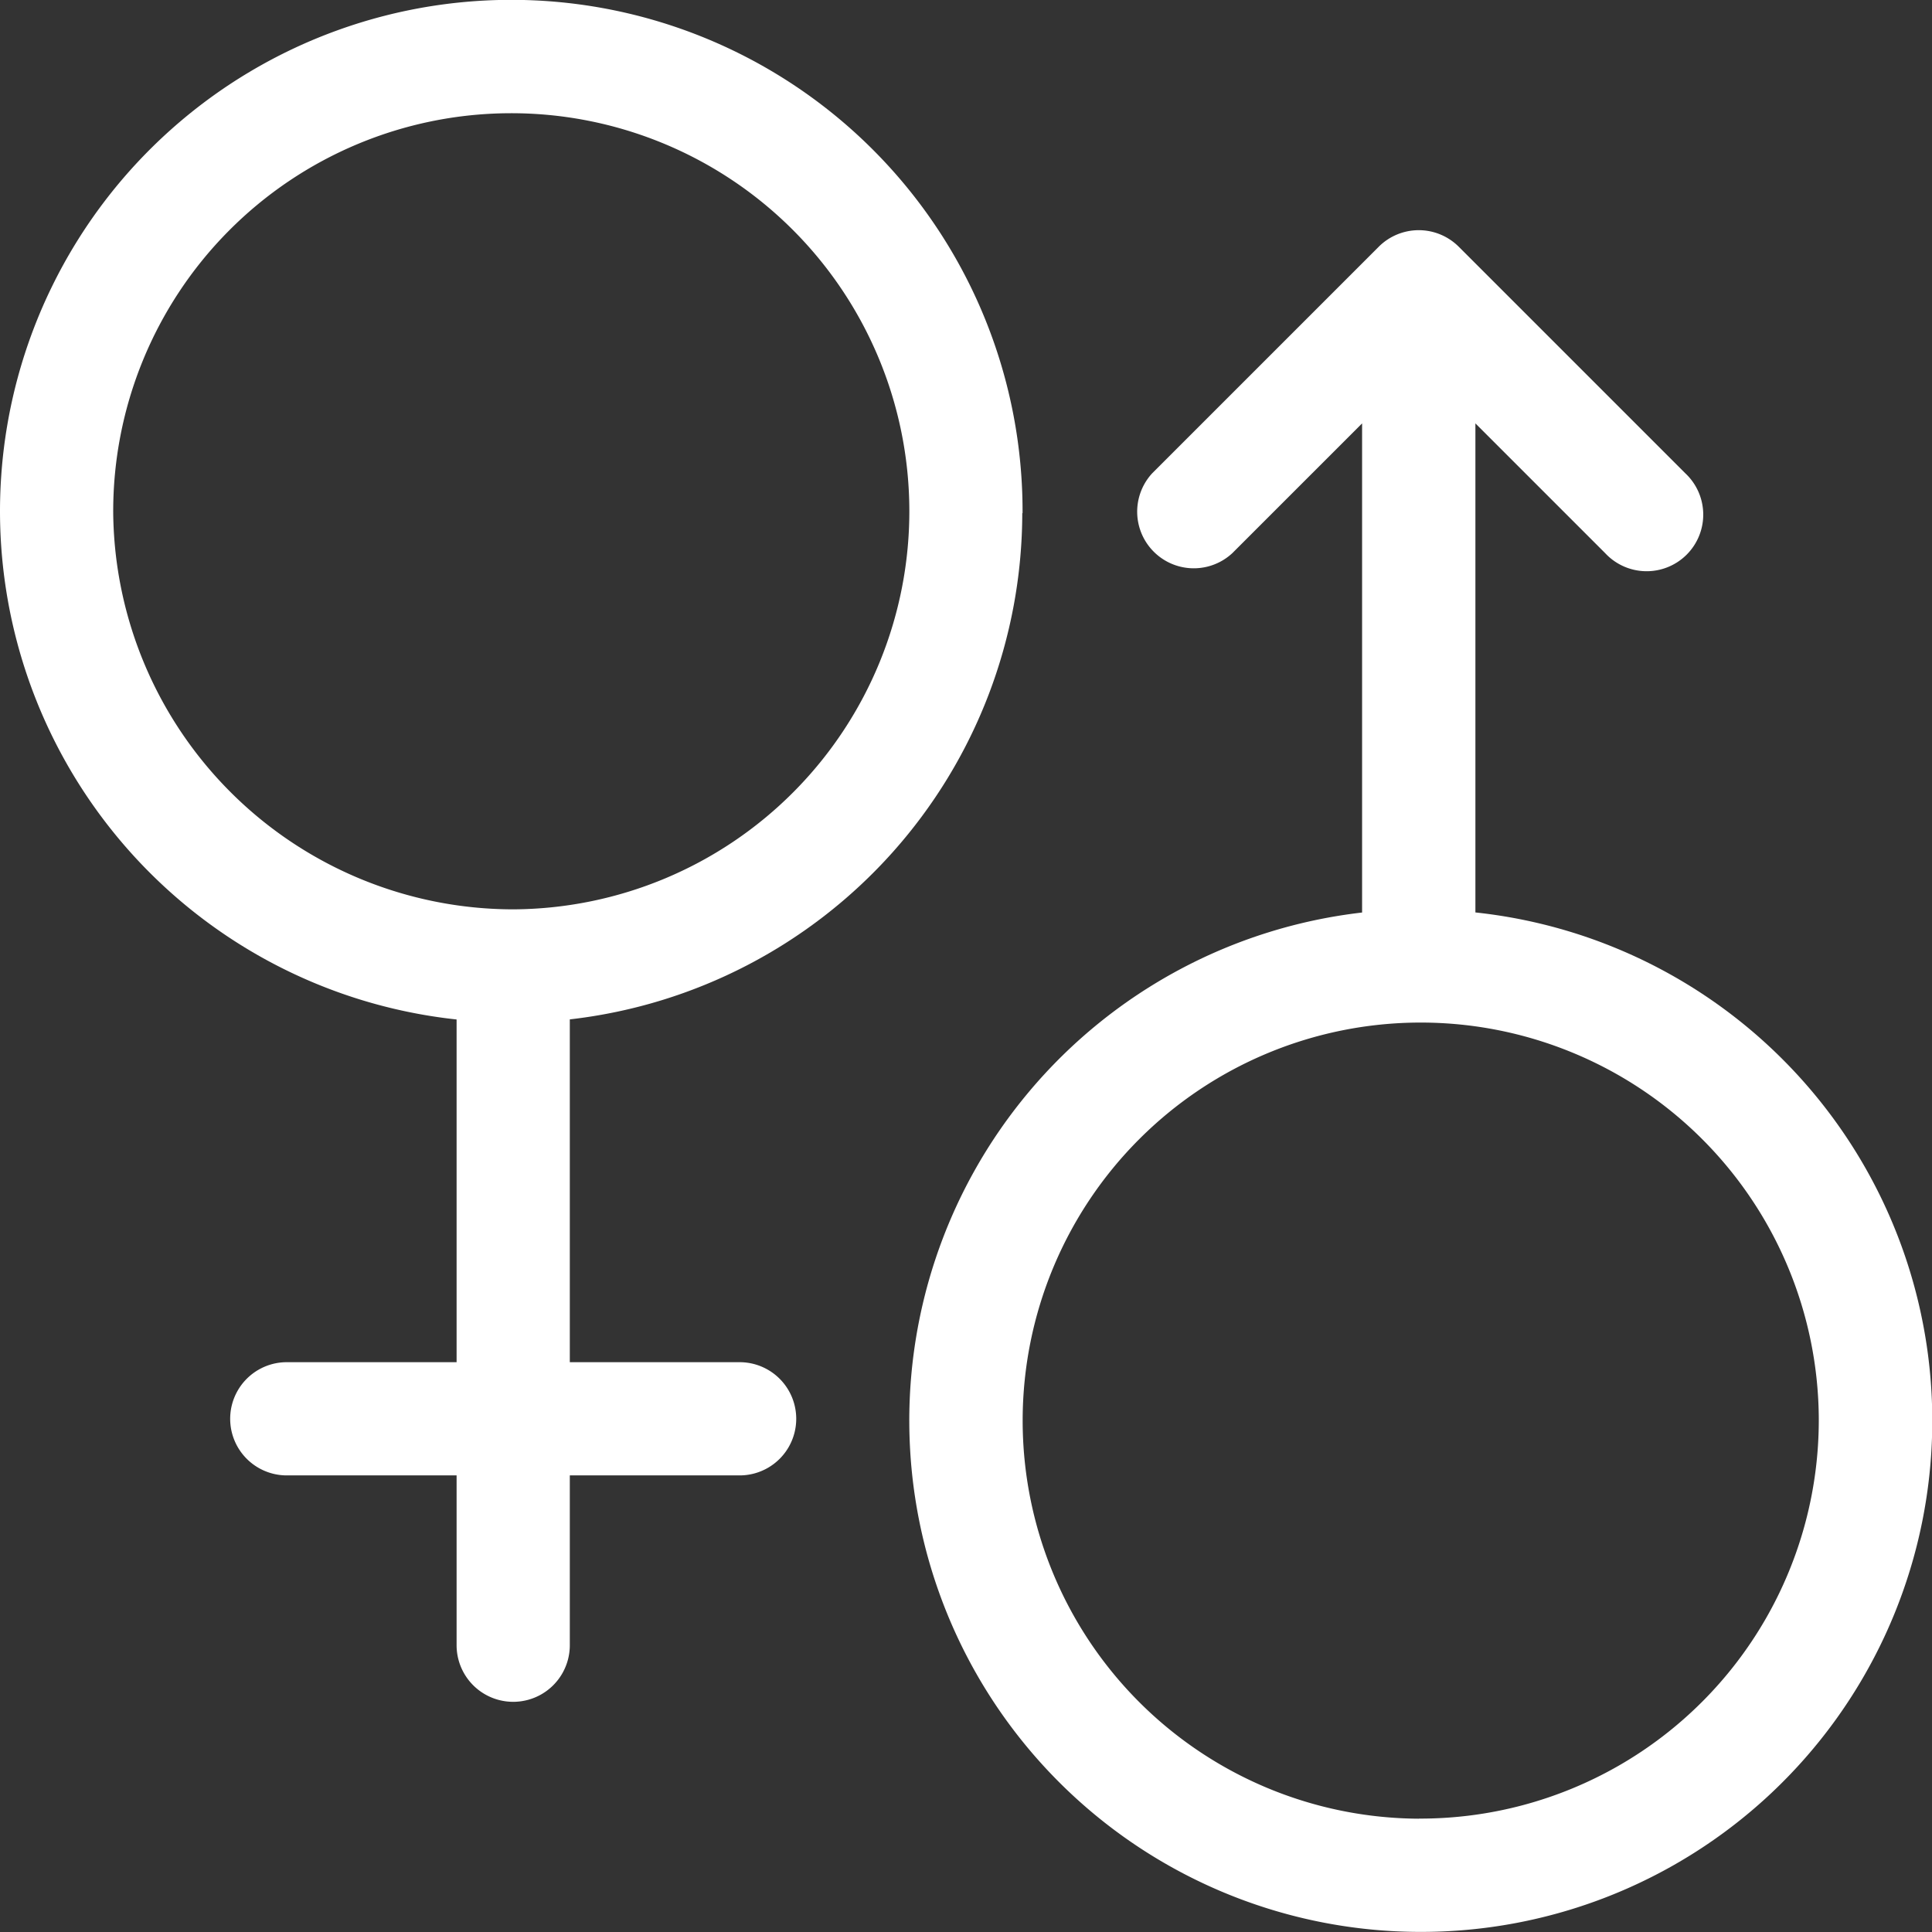 <svg id="gender" xmlns="http://www.w3.org/2000/svg" width="20.069" height="20.069" viewBox="0 0 20.069 20.069">
  <rect x="0" y="0" width="20.069" height="20.069" fill="#333333" stroke="none"/>
  <g id="Group_20" data-name="Group 20">
    <path id="Path_27" data-name="Path 27" d="M10.622,5.331A5.311,5.311,0,1,0,4.743,10.59v3.56H2.979a.588.588,0,0,0,0,1.176H4.743V17.09a.588.588,0,1,0,1.176,0V15.326H7.683a.588.588,0,1,0,0-1.176H5.919V10.589a5.3,5.3,0,0,0,4.7-5.259Zm-9.446,0A4.135,4.135,0,1,1,5.331,9.446,4.16,4.16,0,0,1,1.176,5.331Z" fill="#fff"/>
    <path id="Path_28" data-name="Path 28" d="M246.88,68.087v-5.08l1.348,1.348a.588.588,0,1,0,.831-.831l-2.352-2.352a.588.588,0,0,0-.831,0l-2.352,2.352a.588.588,0,0,0,.831.831l1.348-1.348v5.081a5.312,5.312,0,0,0,.588,10.589,5.31,5.31,0,0,0,.588-10.59Zm-.588,9.414a4.135,4.135,0,1,1,4.155-4.155A4.14,4.14,0,0,1,246.292,77.5Z" transform="translate(-231.554 -58.609)" fill="#fff"/>
  </g>
</svg>

